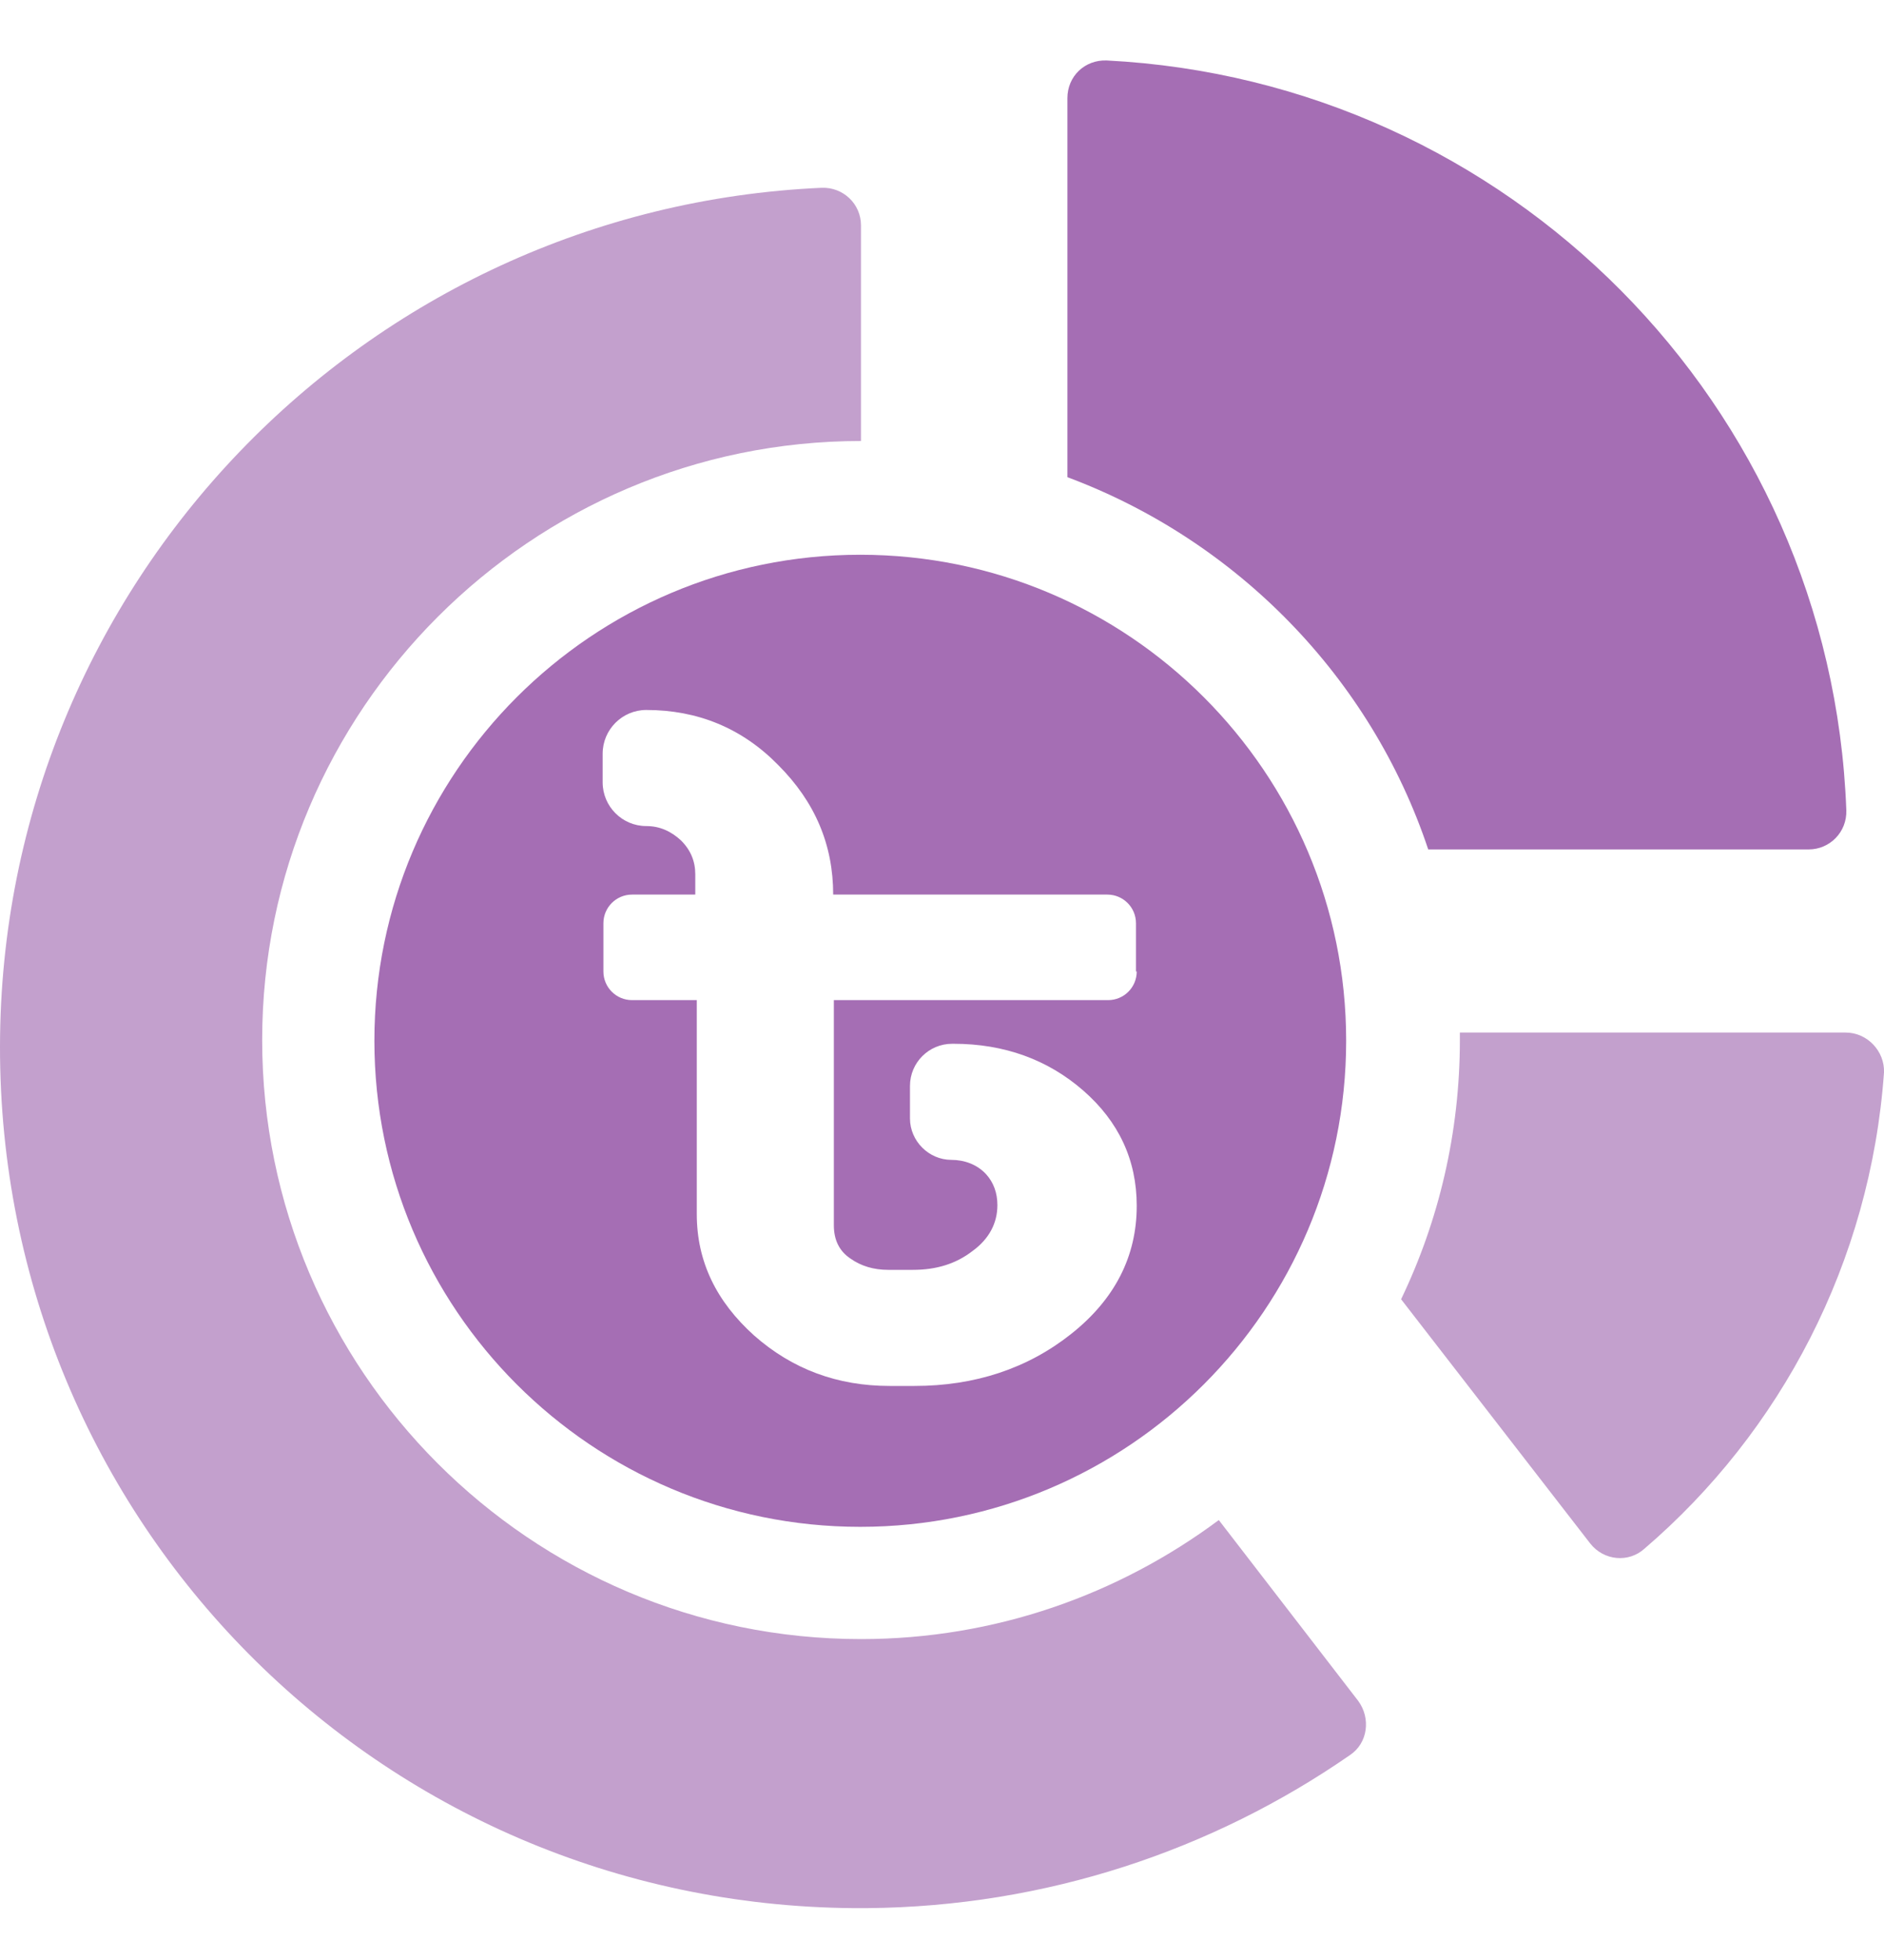 <svg width="25" height="26" viewBox="0 0 25 26" fill="none" xmlns="http://www.w3.org/2000/svg">
<path d="M24.49 13.697H19.372C19.372 13.726 19.372 13.767 19.372 13.796C19.372 15.026 19.092 16.195 18.592 17.235L21.101 20.474C21.281 20.704 21.611 20.734 21.821 20.544C23.63 18.994 24.82 16.745 25 14.226C25.01 13.946 24.78 13.697 24.49 13.697Z" fill="#C3A0CD"/>
<path d="M18.952 11.268H24C24.28 11.268 24.51 11.038 24.5 10.748C24.3 5.36 20.002 1.072 14.684 0.802C14.394 0.792 14.164 1.012 14.164 1.302V6.33C16.413 7.169 18.192 8.988 18.952 11.268Z" fill="#A56EB4"/>
<path d="M16.173 20.164C14.844 21.153 13.204 21.743 11.425 21.743C7.037 21.743 3.479 18.175 3.479 13.796C3.479 9.418 7.047 5.85 11.425 5.85V2.991C11.425 2.701 11.185 2.481 10.905 2.491C4.838 2.761 0.01 7.759 1.4849e-05 13.876C-0.01 20.174 5.028 25.262 11.325 25.312H11.505C13.884 25.292 16.093 24.542 17.913 23.282C18.152 23.123 18.192 22.793 18.023 22.563L16.173 20.164Z" fill="#C3A0CD"/>
<path d="M11.415 7.359C7.857 7.359 4.968 10.248 4.968 13.806C4.968 17.365 7.857 20.254 11.415 20.254C14.974 20.254 17.863 17.365 17.863 13.806C17.863 10.248 14.974 7.359 11.415 7.359ZM15.084 12.887C15.084 13.097 14.914 13.267 14.704 13.267H11.065V16.255C11.065 16.445 11.135 16.595 11.285 16.695C11.425 16.795 11.595 16.845 11.785 16.845H12.115C12.425 16.845 12.685 16.765 12.905 16.595C13.125 16.435 13.235 16.226 13.235 15.986C13.235 15.826 13.185 15.686 13.085 15.576C12.965 15.446 12.795 15.386 12.625 15.386C12.325 15.386 12.075 15.136 12.075 14.836V14.406C12.075 14.096 12.325 13.846 12.635 13.846H12.655C13.325 13.846 13.904 14.056 14.374 14.466C14.844 14.876 15.084 15.386 15.084 15.996C15.084 16.665 14.794 17.235 14.214 17.695C13.634 18.155 12.935 18.385 12.135 18.385H11.805C11.115 18.385 10.516 18.165 10.006 17.715C9.506 17.265 9.246 16.735 9.246 16.105V13.267H8.387C8.177 13.267 8.007 13.097 8.007 12.887V12.247C8.007 12.037 8.177 11.867 8.387 11.867H9.226V11.597C9.226 11.427 9.166 11.277 9.036 11.148C8.906 11.028 8.756 10.958 8.576 10.958C8.257 10.958 7.997 10.698 7.997 10.378V9.998C7.997 9.678 8.257 9.418 8.576 9.418C9.256 9.418 9.846 9.658 10.326 10.148C10.816 10.638 11.056 11.207 11.056 11.867H14.694C14.904 11.867 15.074 12.037 15.074 12.247V12.887H15.084Z" fill="#A56EB4"/>
</svg>
